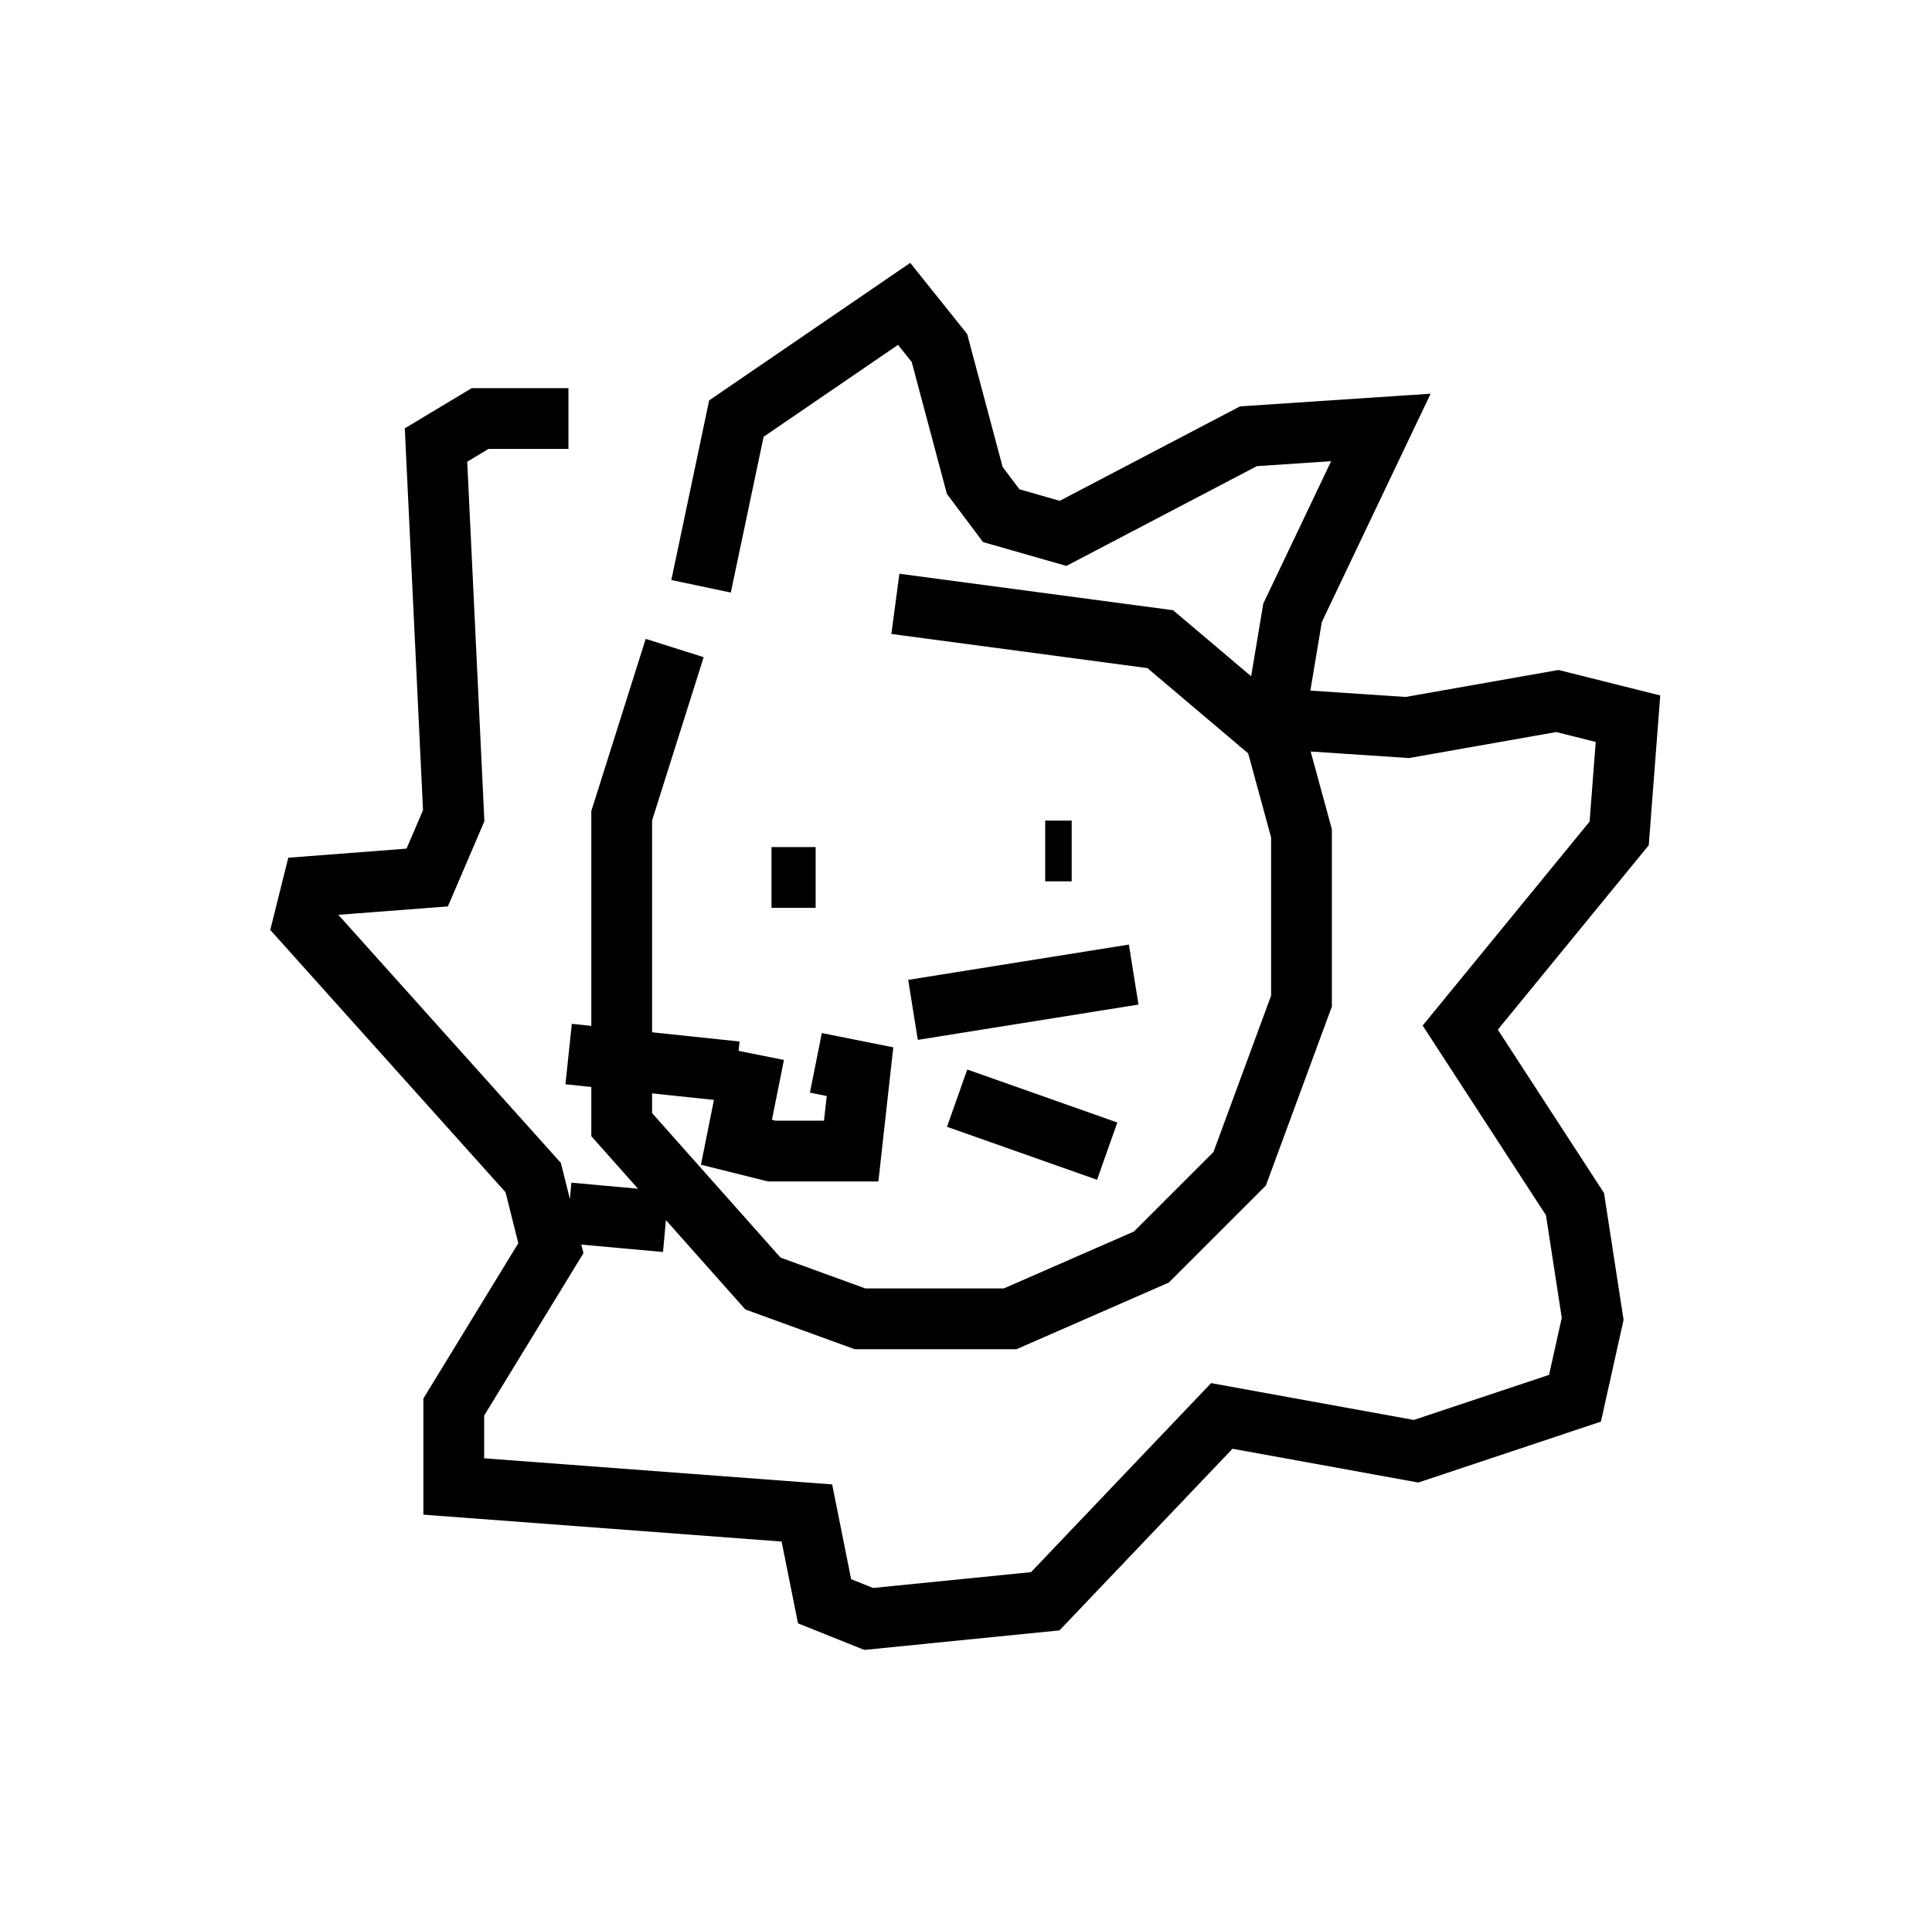 <?xml version="1.0" encoding="utf-8" ?>
<svg baseProfile="full" height="31.642" version="1.1" width="31.788" xmlns="http://www.w3.org/2000/svg" xmlns:ev="http://www.w3.org/2001/xml-events" xmlns:xlink="http://www.w3.org/1999/xlink"><defs /><rect fill="white" height="31.642" width="31.788" x="0" y="0" /><path d="M11.682, 10.374 m-0.581, 0.291 l-0.872, 2.76 0.0, 5.084 l2.324, 2.615 1.598, 0.581 l2.469, 0.0 2.324, -1.017 l1.453, -1.453 1.017, -2.76 l0.0, -2.76 -0.436, -1.598 l-1.888, -1.598 -4.358, -0.581 m-2.324, 7.408 l-0.291, 1.453 0.581, 0.145 l1.307, 0.0 0.145, -1.307 l-0.726, -0.145 m1.598, -0.872 l3.631, -0.581 m-2.905, 2.034 l2.469, 0.872 m-6.101, -1.307 l-2.76, -0.291 m1.598, 2.76 l-1.598, -0.145 m2.179, -10.313 l0.581, -2.76 2.76, -1.888 l0.581, 0.726 0.581, 2.179 l0.436, 0.581 1.017, 0.291 l3.05, -1.598 2.179, -0.145 l-1.453, 3.05 -0.291, 1.743 l2.179, 0.145 2.469, -0.436 l1.162, 0.291 -0.145, 1.888 l-2.615, 3.196 1.888, 2.905 l0.291, 1.888 -0.291, 1.307 l-2.615, 0.872 -3.196, -0.581 l-2.905, 3.05 -2.905, 0.291 l-0.726, -0.291 -0.291, -1.453 l-5.81, -0.436 0.0, -1.307 l1.598, -2.615 -0.291, -1.162 l-3.777, -4.212 0.145, -0.581 l1.888, -0.145 0.436, -1.017 l-0.291, -6.101 0.726, -0.436 l1.453, 0.0 m3.341, 7.553 l0.726, 0.0 m3.777, -0.436 l0.436, 0.0 " fill="none" stroke="black" stroke-width="1" /></svg>